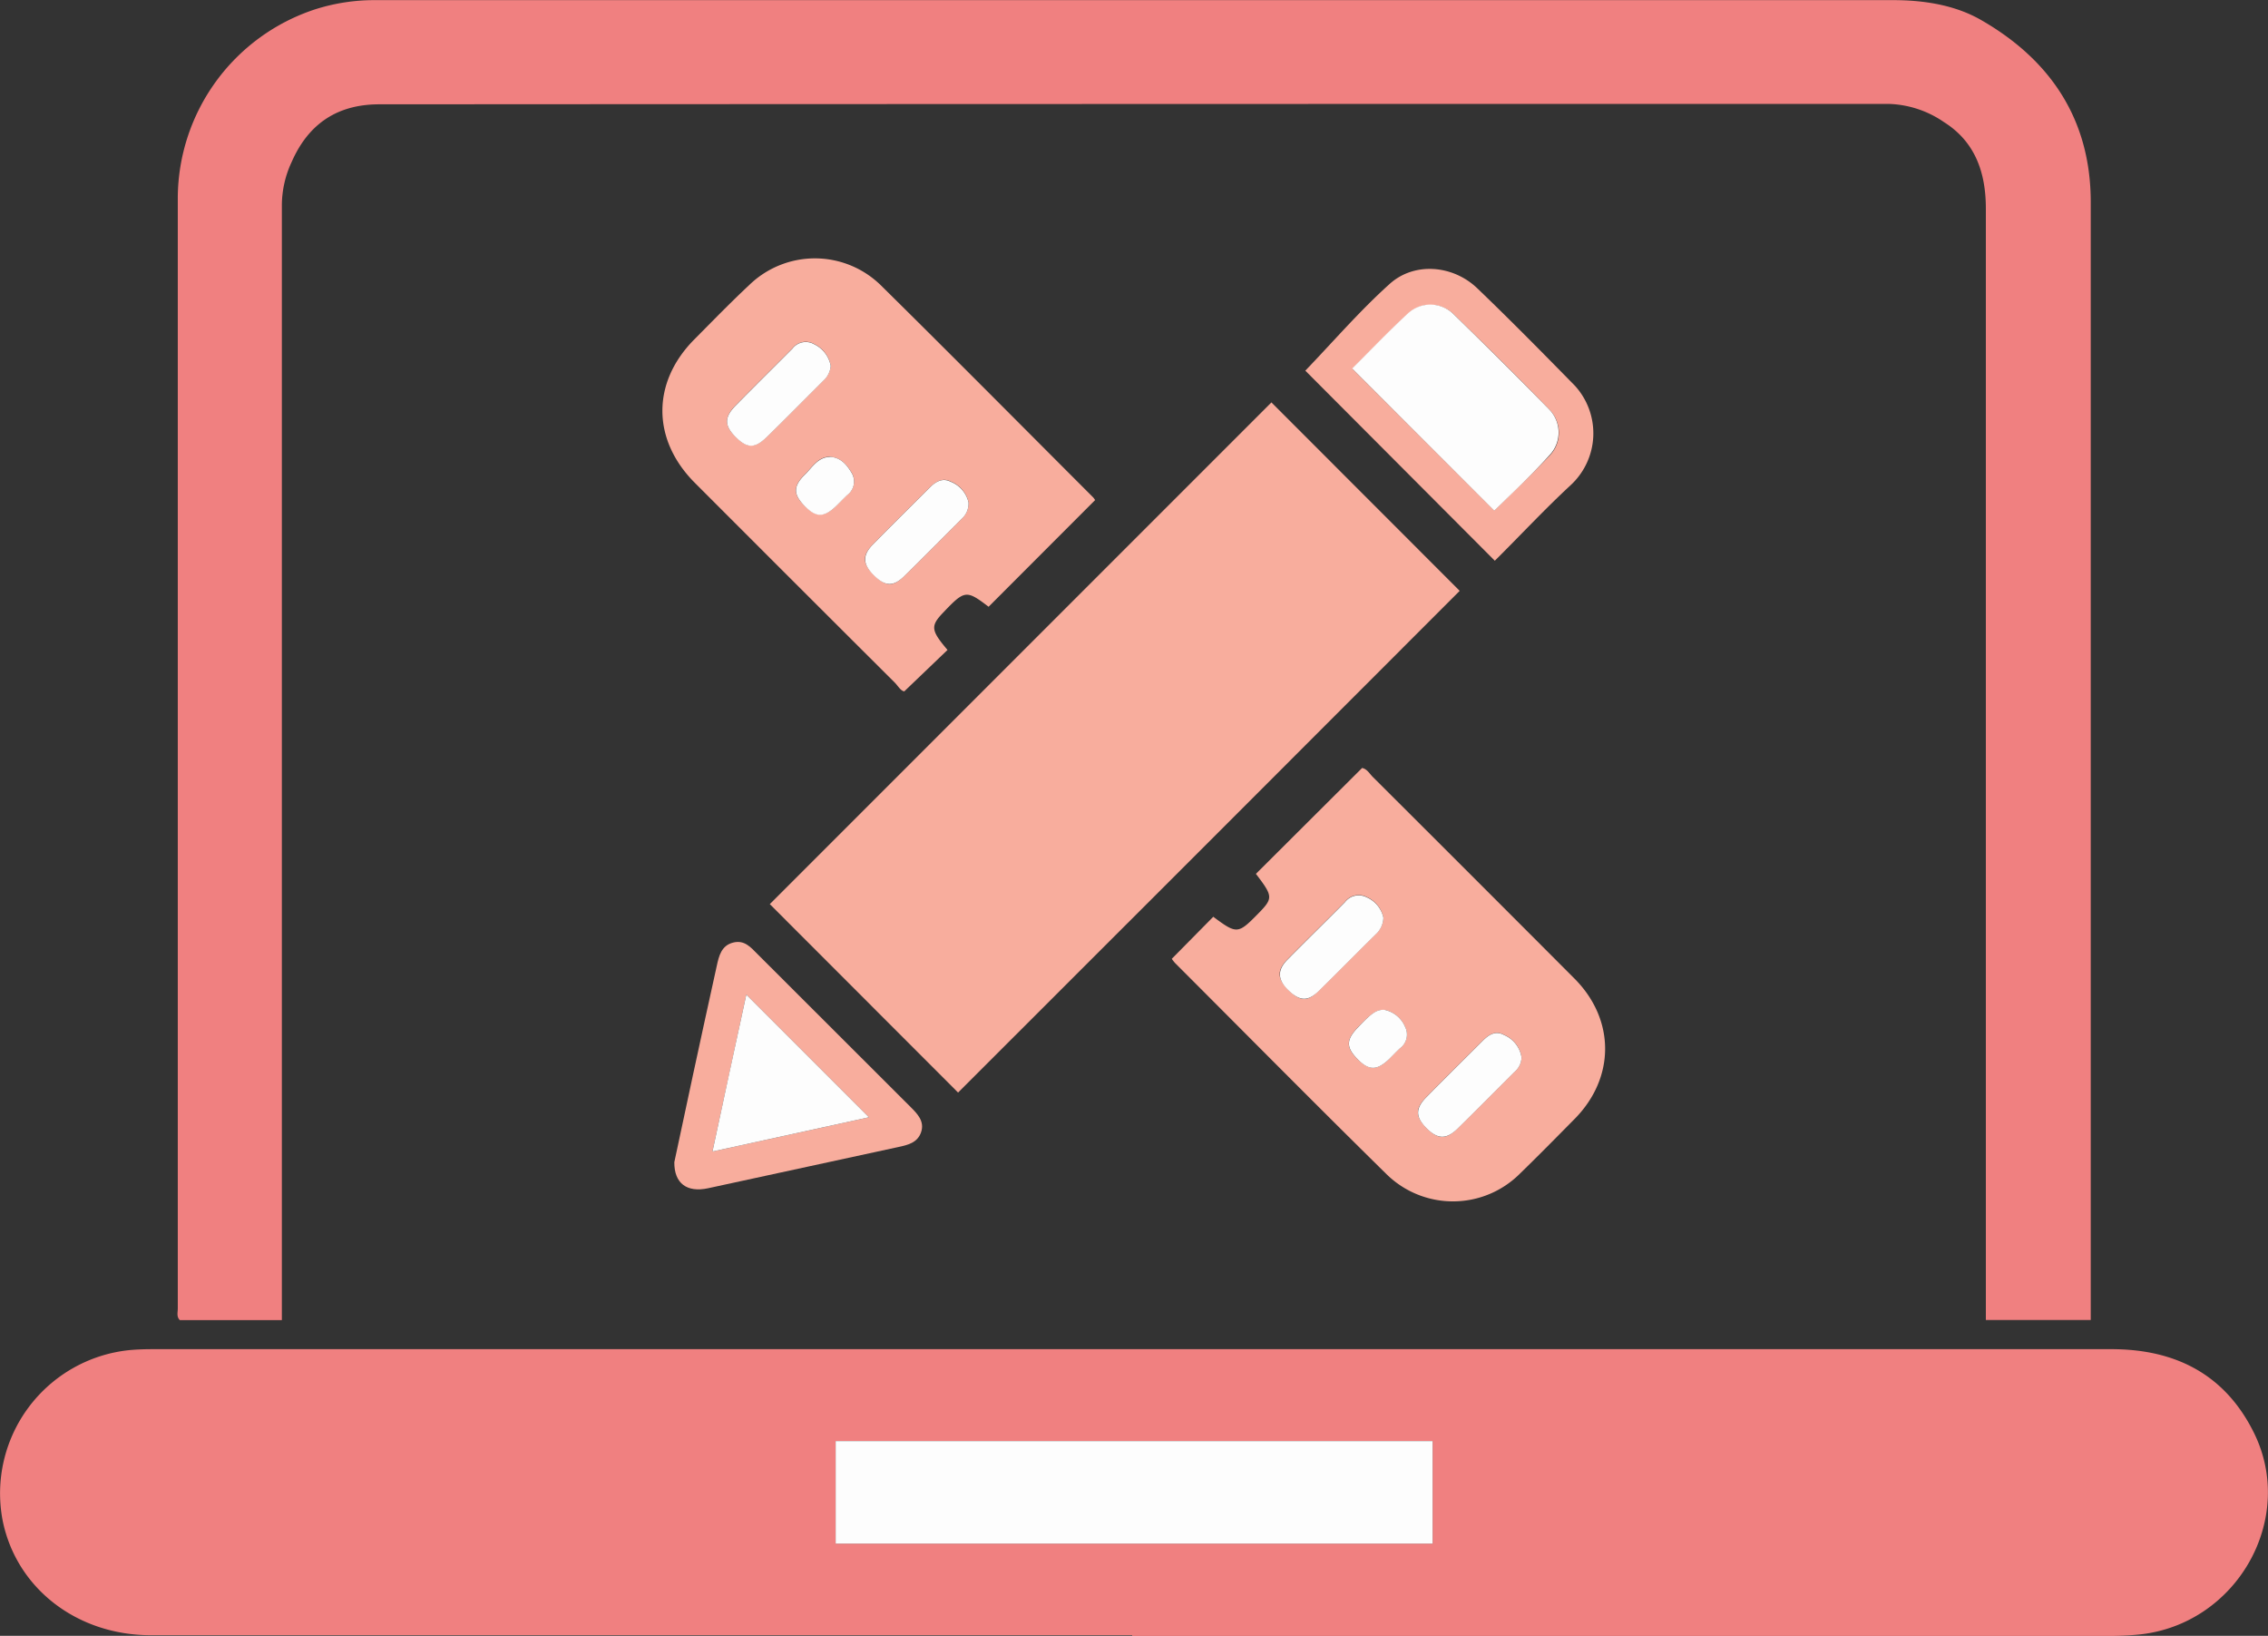 <svg xmlns="http://www.w3.org/2000/svg" id="Layer_1" data-name="Layer 1" viewBox="0 0 335.13 241.67"><rect x="0" y="0" width="335.13" height="241.67" fill="#333333" stroke="none"/><defs><style>.cls-1{fill:#f08080}.cls-2{fill:#f8ad9d}.cls-3{fill:#fdfdfd}</style></defs><path d="M249.73,370.74h-145c-11,0-19.93-7-21.92-17a21.28,21.28,0,0,1,18.75-25.12c1.18-.11,2.38-.14,3.57-.14q144.63,0,289.28,0c9.5,0,16.8,3.74,21.06,12.33,6.36,12.82-2.61,28.39-17,29.83a45.67,45.67,0,0,1-4.68.21H249.73Zm44.39-28.68H205.91v15.15h88.21Z" class="cls-1" transform="translate(-82.43 -129.16)"/><path d="M124.08,324.19H109c-.51-.51-.3-1.14-.3-1.7q0-82.11,0-164.21a29.46,29.46,0,0,1,20.2-27.71,28.75,28.75,0,0,1,9-1.39q112.16,0,224.3,0c4.55,0,9.12.74,12.9,2.9,10.26,5.86,16.26,14.68,16.27,26.92v48.26q0,57.19,0,114.38v2.53H375.87v-2.88q0-80.65,0-161.3c0-5.2-1.49-9.83-6.19-12.79a15.16,15.16,0,0,0-8.2-2.69q-111.48,0-223,.06c-6,0-10.38,2.69-12.93,8.47a15.24,15.24,0,0,0-1.47,6.31q0,81.76,0,163.54Z" class="cls-1" transform="translate(-82.43 -129.16)"/><path d="M224,290.57l-27.82-27.84,74.12-74.12,27.82,27.84Q261.21,253.4,224,290.57Z" class="cls-2" transform="translate(-82.43 -129.16)"/><path d="M255.58,270.81l6.13-6.21c3.46,2.58,3.66,2.56,6.57-.4,2.3-2.34,2.29-2.59-.27-5.94l15.69-15.64c.72.13,1.09.83,1.59,1.33q14.93,14.88,29.82,29.81c6,6.05,6,14.62,0,20.7-2.67,2.7-5.33,5.41-8.05,8.05a14,14,0,0,1-19.72.15c-10.5-10.32-20.85-20.8-31.27-31.22A4.93,4.93,0,0,1,255.58,270.81Zm31.27-6.07a4.26,4.26,0,0,0-2.48-3.06,2.55,2.55,0,0,0-3.21.73c-2.82,2.86-5.71,5.66-8.52,8.52-1.59,1.63-1.47,2.89.27,4.58s2.79,1.62,4.4,0c2.81-2.76,5.57-5.57,8.38-8.34A3.42,3.42,0,0,0,286.85,264.74Zm20.41,20.63a4.3,4.3,0,0,0-2.6-3.33c-1.27-.7-2.26,0-3.16.88-2.78,2.79-5.59,5.55-8.35,8.36-1.65,1.7-1.59,2.86.11,4.57s2.89,1.68,4.58,0c2.81-2.76,5.58-5.56,8.36-8.34A2.88,2.88,0,0,0,307.26,285.37Zm-20.27-7c-1.14-.05-1.83.42-3.87,2.52-1.8,1.86-1.83,3-.12,4.71s2.87,1.78,4.7,0c.54-.52,1-1.07,1.58-1.57a2.52,2.52,0,0,0,.76-3.19A4.23,4.23,0,0,0,287,278.35Z" class="cls-2" transform="translate(-82.43 -129.16)"/><path d="M222.44,225.18l-6.39,6.12c-.54-.08-.91-.79-1.4-1.29q-14.79-14.74-29.55-29.52c-6.36-6.37-6.39-14.83-.07-21.19,2.67-2.69,5.32-5.42,8.08-8a13.92,13.92,0,0,1,19.56.09c10.49,10.35,20.86,20.82,31.28,31.24a2.55,2.55,0,0,1,.3.41L228.51,218.8c-3.3-2.51-3.53-2.49-6.73.88C219.89,221.66,220,222.3,222.44,225.18Zm-17.26-42a4.43,4.43,0,0,0-2.46-3.2,2.48,2.48,0,0,0-3.21.67c-2.78,2.79-5.58,5.55-8.34,8.36-1.71,1.72-1.72,3-.15,4.57,1.77,1.82,2.91,1.88,4.71.12,2.82-2.75,5.58-5.56,8.37-8.34A3.25,3.25,0,0,0,205.18,183.21Zm20.36,20.16a4.32,4.32,0,0,0-2.64-3.05c-1.15-.59-2.15,0-3,.81-2.84,2.84-5.7,5.65-8.51,8.52-1.61,1.65-1.51,2.85.24,4.56s2.82,1.65,4.41.09c2.86-2.8,5.68-5.67,8.52-8.5A3,3,0,0,0,225.54,203.37Zm-20.41-6.71c-1.85,0-2.65,1.53-3.73,2.58-1.82,1.78-1.79,3-.05,4.7s2.85,1.71,4.7-.08c.53-.51,1-1.06,1.57-1.56a2.48,2.48,0,0,0,.69-3.21C207.61,197.89,206.71,196.75,205.13,196.66Z" class="cls-2" transform="translate(-82.43 -129.16)"/><path d="M303.31,212l-28-28.08c4.08-4.24,8-8.8,12.46-12.81,3.65-3.3,9.4-2.81,13,.69,4.88,4.68,9.63,9.51,14.37,14.34a10.43,10.43,0,0,1-.66,14.73C310.63,204.44,307.05,208.29,303.31,212Zm-.08-7.43c2.73-2.69,5.61-5.36,8.3-8.23a4.86,4.86,0,0,0-.2-6.71q-6.93-7.11-14.06-14a4.87,4.87,0,0,0-6.72-.17c-2.88,2.66-5.58,5.5-8.28,8.18Z" class="cls-2" transform="translate(-82.43 -129.16)"/><path d="M182.07,300.86c.85-4,1.79-8.43,2.75-12.86q1.74-8.07,3.52-16.13c.32-1.48.68-3,2.39-3.45s2.64.7,3.65,1.71L217,292.72c1,1,2.07,2.1,1.54,3.69s-2,1.91-3.38,2.21q-14.06,3.06-28.12,6.09C183.94,305.37,182.05,304,182.07,300.86Zm10.64-24.76c-1.68,7.77-3.31,15.34-5,23.18l23.12-5.06Z" class="cls-2" transform="translate(-82.43 -129.16)"/><path d="M294.12,342.06v15.15H205.91V342.06Z" class="cls-3" transform="translate(-82.43 -129.16)"/><path d="M286.85,264.74a3.42,3.42,0,0,1-1.16,2.47c-2.81,2.77-5.57,5.58-8.38,8.34-1.61,1.58-2.77,1.53-4.4,0s-1.86-2.95-.27-4.58c2.81-2.86,5.7-5.66,8.52-8.52a2.55,2.55,0,0,1,3.21-.73A4.26,4.26,0,0,1,286.85,264.74Z" class="cls-3" transform="translate(-82.43 -129.16)"/><path d="M307.26,285.37a2.88,2.88,0,0,1-1.06,2.16c-2.78,2.78-5.55,5.58-8.36,8.34-1.69,1.66-2.95,1.62-4.58,0s-1.76-2.87-.11-4.57c2.76-2.81,5.57-5.57,8.35-8.36.9-.89,1.89-1.58,3.16-.88A4.3,4.3,0,0,1,307.26,285.37Z" class="cls-3" transform="translate(-82.43 -129.16)"/><path d="M287,278.35a4.23,4.23,0,0,1,3.05,2.5,2.52,2.52,0,0,1-.76,3.19c-.55.5-1,1-1.58,1.57-1.83,1.75-3,1.74-4.7,0s-1.68-2.85.12-4.71C285.16,278.77,285.85,278.3,287,278.35Z" class="cls-3" transform="translate(-82.43 -129.16)"/><path d="M205.18,183.21a3.25,3.25,0,0,1-1.08,2.18c-2.79,2.78-5.55,5.59-8.37,8.34-1.8,1.76-2.94,1.7-4.71-.12-1.57-1.62-1.56-2.85.15-4.57,2.76-2.81,5.56-5.57,8.34-8.36a2.48,2.48,0,0,1,3.21-.67A4.43,4.43,0,0,1,205.18,183.21Z" class="cls-3" transform="translate(-82.43 -129.16)"/><path d="M225.54,203.37a3,3,0,0,1-1,2.43c-2.84,2.83-5.66,5.7-8.52,8.5-1.59,1.56-2.79,1.49-4.41-.09s-1.85-2.91-.24-4.56c2.81-2.87,5.67-5.68,8.51-8.52.85-.84,1.85-1.4,3-.81A4.32,4.32,0,0,1,225.54,203.37Z" class="cls-3" transform="translate(-82.43 -129.16)"/><path d="M205.13,196.66c1.58.09,2.48,1.23,3.18,2.43a2.48,2.48,0,0,1-.69,3.21c-.53.5-1,1-1.57,1.56-1.85,1.79-3,1.81-4.7.08s-1.77-2.92.05-4.7C202.48,198.19,203.28,196.68,205.13,196.66Z" class="cls-3" transform="translate(-82.43 -129.16)"/><path d="M303.23,204.6l-21-21c2.7-2.68,5.4-5.52,8.28-8.18a4.87,4.87,0,0,1,6.72.17q7.13,6.93,14.06,14a4.86,4.86,0,0,1,.2,6.71C308.84,199.24,306,201.91,303.23,204.6Z" class="cls-3" transform="translate(-82.43 -129.16)"/><path d="M192.71,276.1l18.12,18.12-23.12,5.06C189.4,291.44,191,283.87,192.71,276.1Z" class="cls-3" transform="translate(-82.43 -129.16)"/></svg>
